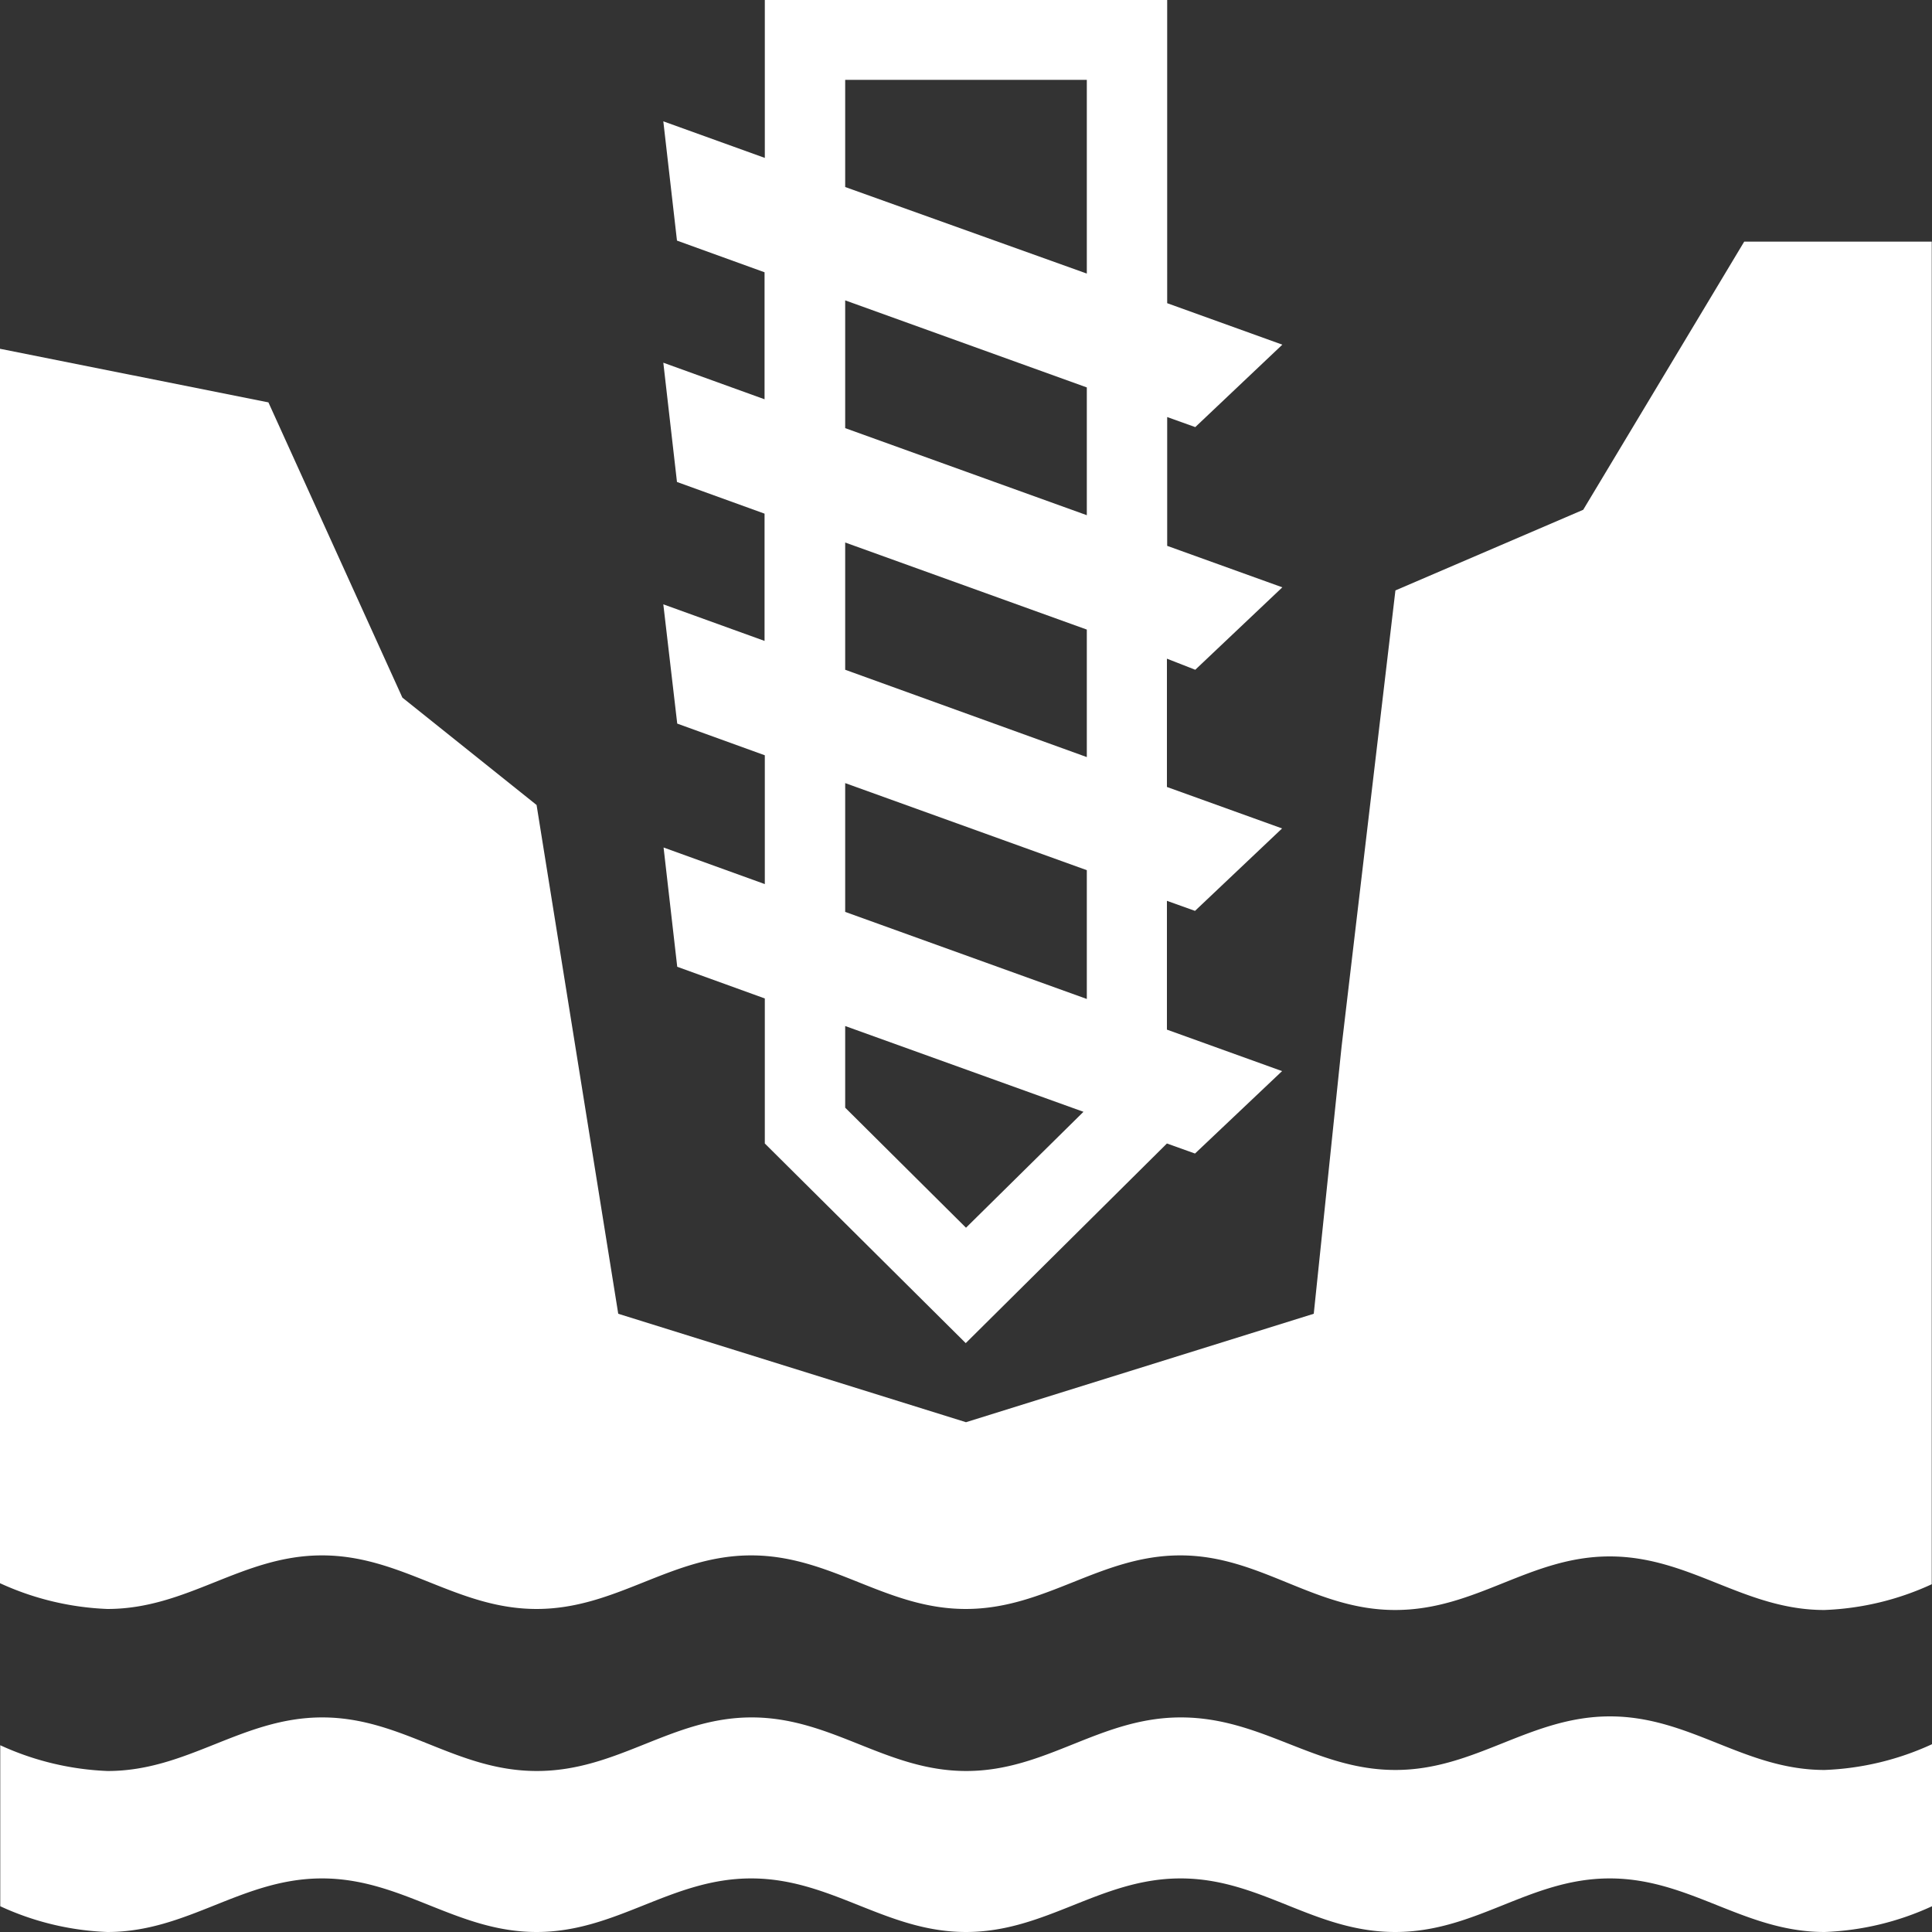 <svg xmlns="http://www.w3.org/2000/svg" viewBox="0 0 75 75"><rect x="0" y="0" width="75" height="75" fill="#333333" stroke="none"/><defs><style>.cls-1{fill:#fff;}</style></defs><title>groundwater</title><g id="Layer_2" data-name="Layer 2"><g id="Layer_1-2" data-name="Layer 1"><path class="cls-1" d="M75,67.71a10.93,10.93,0,0,1-4.17,1c-3.12,0-5.21-2.08-8.33-2.08s-5.21,2.08-8.33,2.08S49,66.67,45.84,66.67s-5.21,2.08-8.33,2.08-5.21-2.08-8.33-2.08S24,68.75,20.84,68.75s-5.21-2.08-8.33-2.08S7.3,68.75,4.18,68.75a11,11,0,0,1-4.17-1V74a10.87,10.87,0,0,0,4.16,1c3.13,0,5.21-2.08,8.33-2.08S17.71,75,20.83,75s5.21-2.08,8.33-2.08S34.38,75,37.5,75s5.21-2.08,8.33-2.08S51,75,54.16,75s5.21-2.08,8.33-2.08S67.7,75,70.83,75A10.9,10.9,0,0,0,75,74V67.71Z"/><path class="cls-1" d="M67.71,9.38,61.46,19.79l-7.29,3.13L52.08,40.63,51,51,37.5,55.21,24,51,20.83,31.25l-5.21-4.17L10.42,15.62,0,13.54V61.46a11,11,0,0,0,4.17,1c3.13,0,5.21-2.08,8.33-2.08s5.21,2.08,8.33,2.08,5.21-2.08,8.33-2.08,5.21,2.08,8.33,2.08,5.21-2.08,8.33-2.08S51,62.5,54.16,62.5s5.21-2.08,8.33-2.08,5.21,2.08,8.33,2.08a10.89,10.89,0,0,0,4.17-1V9.38Z"/><path class="cls-1" d="M42.19,29.39,32.81,26V21.06l9.38,3.38Zm0,9.39L32.81,35.4v-5l9.38,3.38ZM37.5,47.66,32.81,43V39.83l9.25,3.33Zm-4.69-36,9.38,3.38V20l-9.38-3.38Zm0-8.56h9.38v7.52L32.81,7.26ZM46.4,26l3.38-3.2-4.47-1.61v-5l1.09.39,3.38-3.2-4.47-1.61V0H29.69V6.13L25.75,4.71l.53,4.63,3.4,1.23V15.5l-3.93-1.42.53,4.63,3.4,1.23v4.94l-3.93-1.42.54,4.63,3.4,1.23v5l-3.93-1.42.53,4.63,3.4,1.23v5.63l7.8,7.75,7.81-7.75,1.09.39,3.38-3.2-4.47-1.61v-5l1.09.39,3.38-3.2-4.47-1.61V25.57Z"/></g></g></svg>